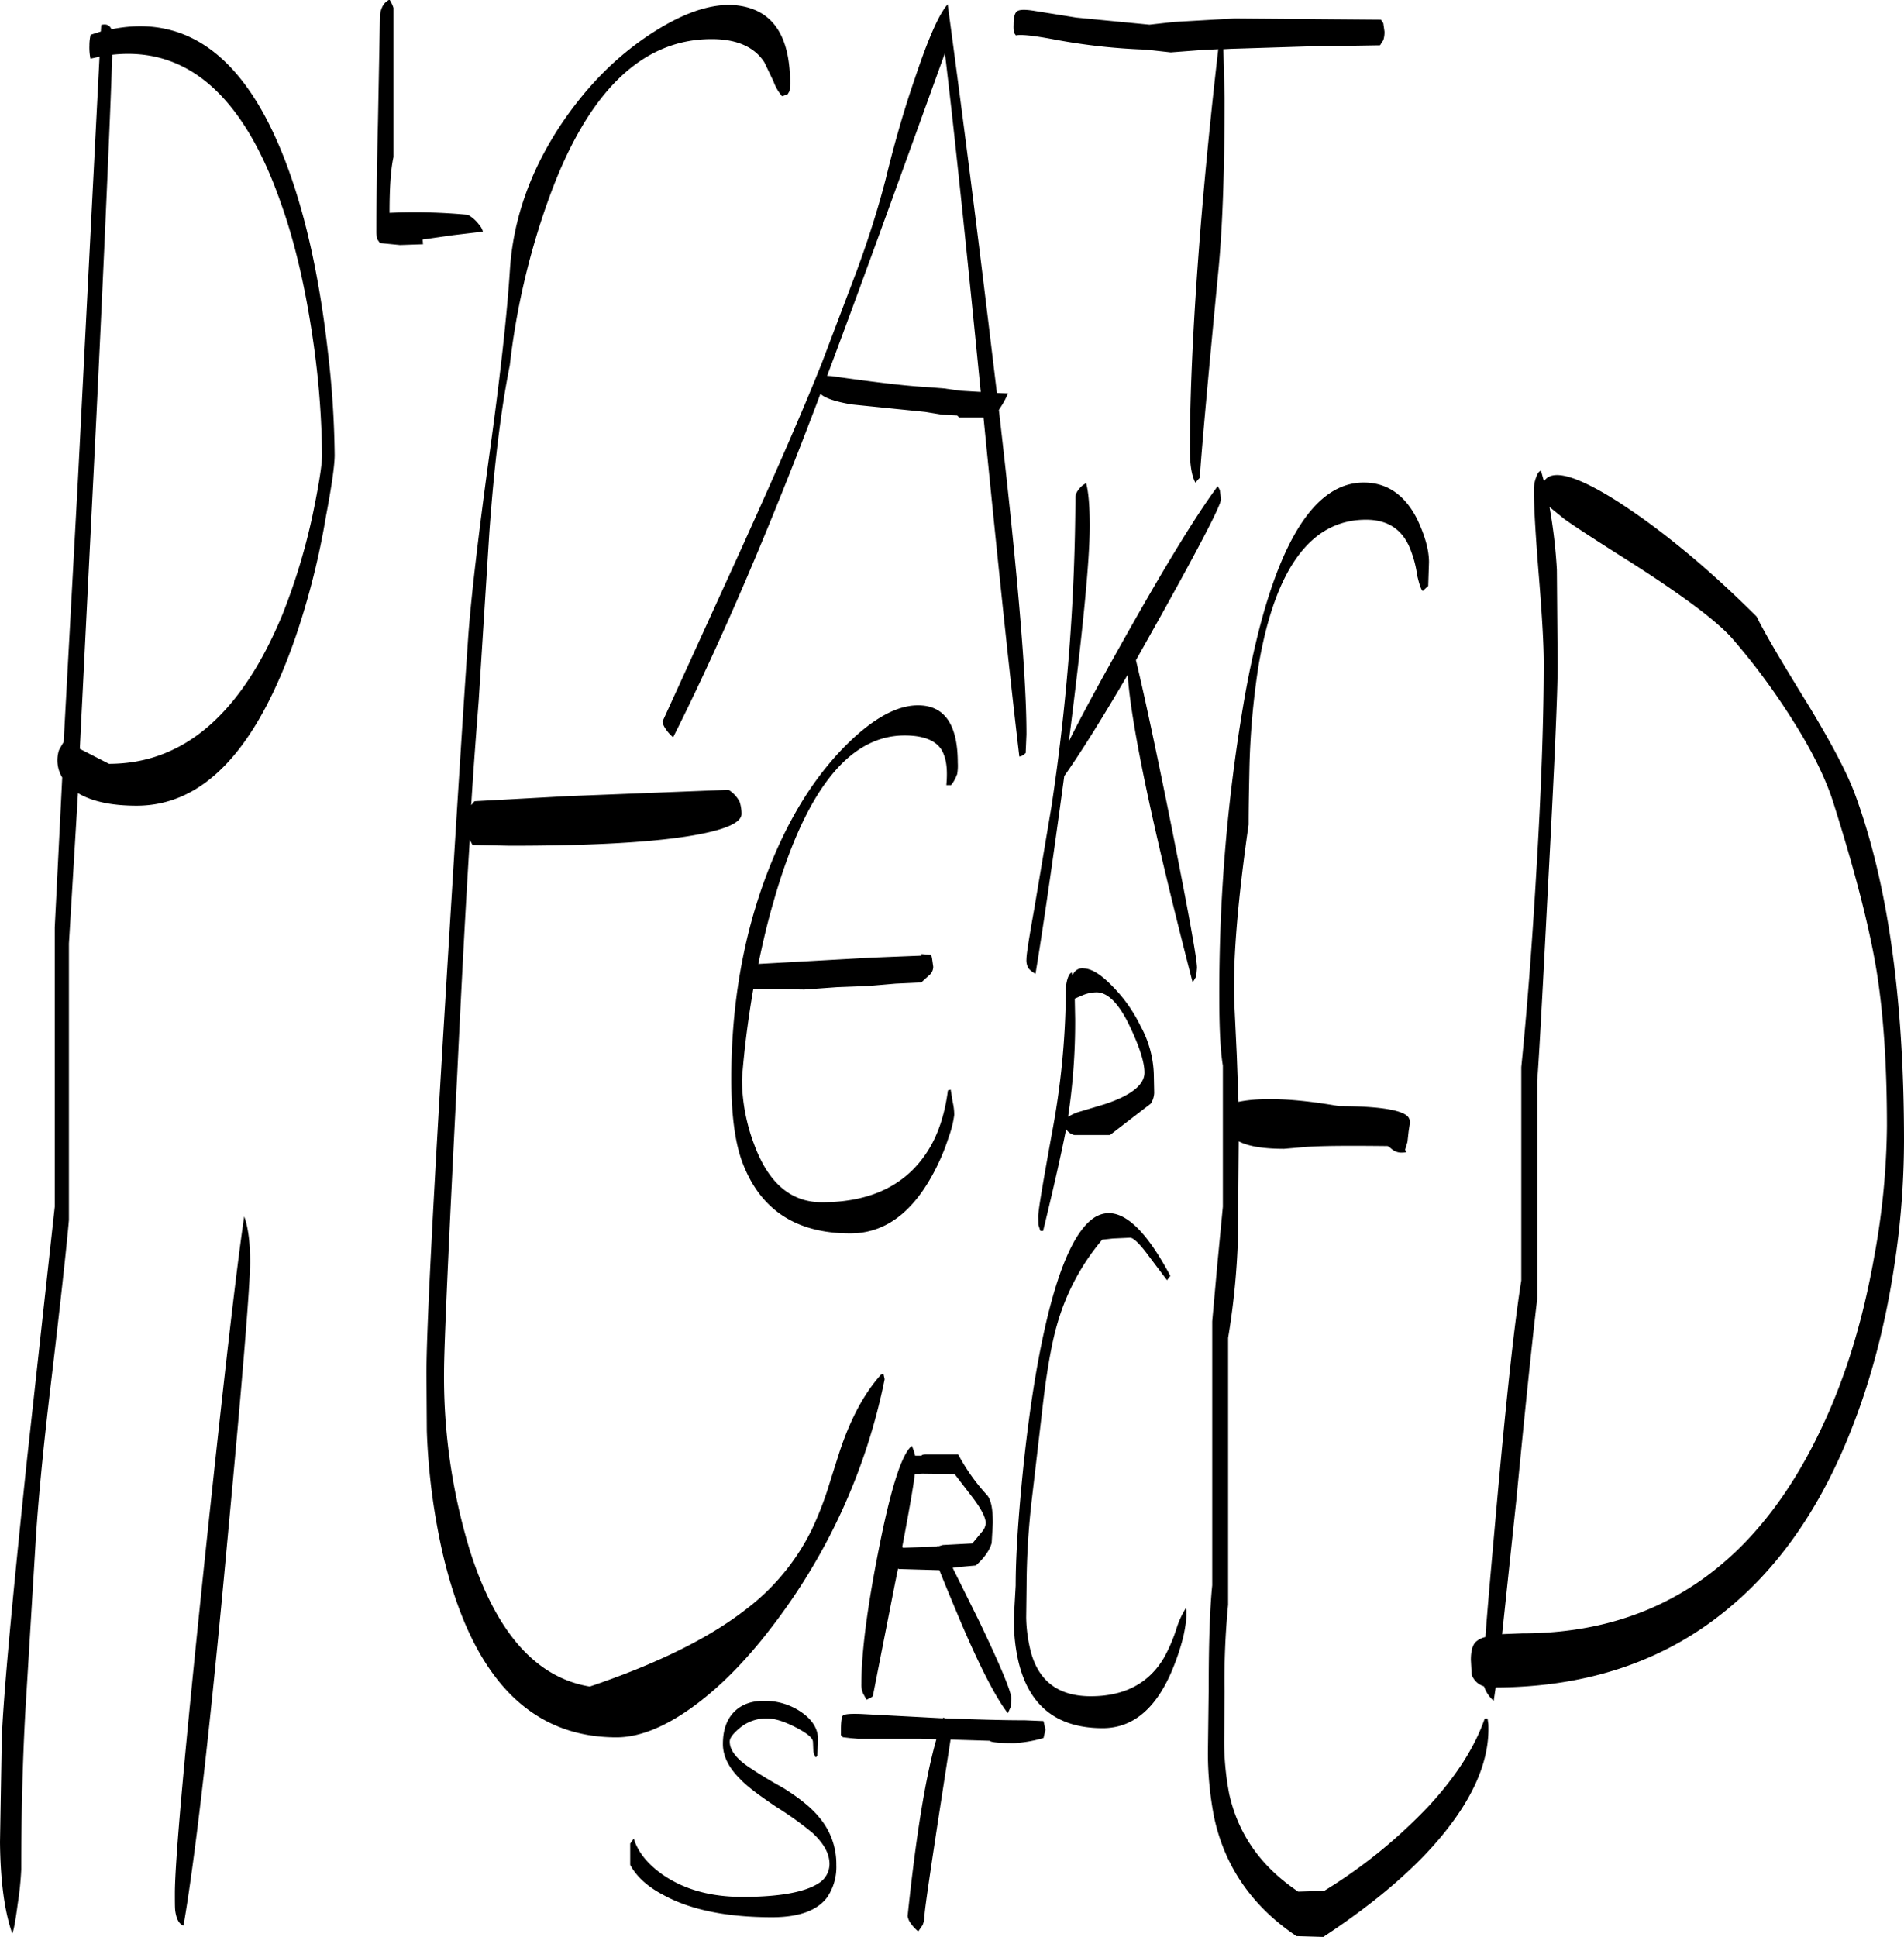 <svg id="Layer_1" data-name="Layer 1" xmlns="http://www.w3.org/2000/svg" viewBox="0 0 580.08 590.04"><defs><style>.cls-1{fill-rule:evenodd;}</style></defs><path class="cls-1" d="M227,528.6c-2,1.68-3,3-3,4.08,0,2.4,1.68,4.8,5.16,7.32a128.29,128.29,0,0,0,11,6.72c5,3.12,8.76,6.12,11.16,9.12a21.88,21.88,0,0,1,5.16,14.4,16.48,16.48,0,0,1-2.76,9.84c-3,4.08-8.64,6.12-16.8,6.12-13.92,0-25-2.28-33.24-6.84-4.8-2.52-8.16-5.64-10-9.12v-6.48l.36-.48.72-1.08c1.2,4,4.08,7.68,8.76,11C210,577.68,218,580,227.88,580c11.28,0,19.08-1.44,23.28-4.2A6.92,6.92,0,0,0,254.4,570c0-3.12-1.68-6.24-5.16-9.48a101.21,101.21,0,0,0-11.16-8c-5.16-3.48-8.88-6.24-11-8.52-3.48-3.48-5.16-7-5.16-10.56,0-4.92,1.56-8.52,4.56-10.8,2.52-1.92,5.88-2.64,10-2.28a19.54,19.54,0,0,1,10,3.84c3,2.28,4.44,4.92,4.44,7.92l-.24,4.92-.48.48a5.66,5.66,0,0,1-.72-1.8l-.12-2.88c0-1.2-1.68-2.64-5.16-4.44s-6.36-2.76-8.88-2.76A12.5,12.5,0,0,0,227,528.6Zm36,3.24-2.52-.24-2-.24-.6-.6v-1.92c0-2.28.24-3.72.6-4.08.6-.48,2.4-.6,5.64-.48L289,525.6v-.24l.6.24c9.48.36,17.52.6,24.36.6l5.64.24.6,2.64-.6,2.52a40,40,0,0,1-8.88,1.56q-6.84,0-7.56-.72l-11.88-.36-3.72,24.12c-2.76,18.12-4.2,28-4.2,29.4a7.86,7.86,0,0,1-.6,3l-1.32,1.92a12.17,12.17,0,0,1-2.64-3,4.73,4.73,0,0,1-.6-1.68c2.52-24.12,5.4-42.12,8.76-53.88l-5.28-.12Zm17.4-80.64c-.48,4-1.8,11.4-3.84,22.2l.24.24,10.32-.36v-.12h.6l1.2-.36,9-.48,2.88-3.48a4.54,4.54,0,0,0,1.2-2.64q0-2.7-4.32-8.28l-5.16-6.72-9.84-.12Zm3.48-6h9.72a59.21,59.21,0,0,0,8.76,12.36c1.2,1.32,1.8,4.08,1.8,8.52l-.36,6.12c-.6,2.16-2.16,4.44-4.8,6.84l-5.28.48-1.8.24,8.16,16.44q9.72,20.34,9.72,23.4l-.24,2.64-.84,1.8q-5.4-7-14-27-4.86-11.52-6.84-16.56l-12.36-.36-.24-.12-.84,4.08-6.84,34.8-.48.36-1.44.72-1.08-2a6.56,6.56,0,0,1-.48-2.88c0-9.24,1.68-22.68,5.16-40.32,3.72-19,7.08-29.64,10.2-32.16a14.73,14.73,0,0,1,1,3h2Q282.48,445.2,283.92,445.2Zm51.84-140.76a11.25,11.25,0,0,0-4.08.84l-2.52,1.08.12,6.24a192.73,192.73,0,0,1-2.16,29.76,20.31,20.31,0,0,1,2.76-1.32l8.4-2.52c8-2.64,12.12-5.88,12.12-9.6,0-3.12-1.44-7.68-4.32-13.8C342.72,308,339.24,304.44,335.76,304.44Zm-42.48-66.36a11,11,0,0,1-1.8,3.24H290c.36-4,.12-7-.72-9.12-1.32-4-5.4-6-12-6q-25.56,0-40,50.88c-1.8,6.12-3.24,12.36-4.56,18.72l15.12-.84,19.44-1.08,15.12-.6v-.48l3,.24.24,1.08.36,2.52a3.35,3.35,0,0,1-1,2.4l-2.64,2.4-7.8.36-8.4.72-9.48.36-10,.72-15.48-.24c-1.56,9-2.76,18.12-3.48,27.6a57,57,0,0,0,3.72,19.8c4.32,11.76,11.16,17.64,20.64,17.64,14.76,0,25.56-5.16,32.16-15.48,3.24-5,5.28-11.28,6.24-18.6l.84-.24.6,3.72a17.59,17.59,0,0,1,.48,4,30.11,30.11,0,0,1-1.68,6.72,64.12,64.12,0,0,1-5.4,12.36c-6.48,11.4-14.64,17-24.6,17-16.68,0-27.6-7.32-33-22-2.16-6-3.24-14.4-3.24-25.08,0-22.44,3.6-43.2,10.68-62,6.12-16.2,14-29.16,23.76-39.12q13.32-13.5,23.76-12.6c7.2.6,10.8,6.48,10.8,17.4A15.15,15.15,0,0,1,293.28,238.08ZM77.88,386.52q0,10.8-7,85.68Q63.18,556.08,57.6,588.72c-1.32-.36-2.16-1.92-2.52-4.44-.12-.84-.12-2.64-.12-5.4q0-14.58,9-100.8Q72.6,396,76.08,372.72C77.28,376,77.88,380.52,77.88,386.52Zm-42-367.68C35.52,30.72,34,67.68,31,130L26,230.28l8.88,4.56q34,0,52.8-45.36a187.06,187.06,0,0,0,9.6-32.16q2.52-12.42,2.52-16.56a259.55,259.55,0,0,0-2.4-32.52c-2.28-16.56-5.52-31.2-10-43.8C76,31.44,58.8,16.32,35.88,18.84ZM32.4,11.76l.12-2c1.56-.36,2.52,0,3.12,1.32C61.32,5.88,80.16,22.8,92.16,61.56c4.32,14,7.44,30.12,9.48,48.36a287,287,0,0,1,2,30.84c0,3-.84,9.12-2.64,18.6A232.8,232.8,0,0,1,91.8,196c-11.88,34.44-28,51.6-48.48,51.6-7.8,0-13.68-1.32-17.88-3.84l-2.76,45.84V373.8c-.72,8.28-2.52,24.72-5.4,49.08-2.52,21-4.08,37.68-4.8,49.92L9.36,524.28c-.84,15.72-1.2,31.56-1.2,47.28a97.31,97.31,0,0,1-1.08,10.56c-.72,5.52-1.32,8.52-1.68,9C3,584.28,1.8,575,1.68,563.28L2.16,535c0-10,2.64-39.6,7.8-88.68l8.4-76.56V284.64L20.64,239a10.07,10.07,0,0,1-1-8.28q.54-1.08,1.44-2.52L25.44,148,32,19.44l-2.76.6A16.85,16.85,0,0,1,28.92,16a14.15,14.15,0,0,1,.24-2.64l.12-.6Zm89.16-7.2V50c-.84,3.84-1.2,9.48-1.2,17a173,173,0,0,1,23.88.6,11,11,0,0,1,3.48,3.12,4.68,4.68,0,0,1,1.08,2l-9.12,1.08-9.24,1.32.12,1.44-7,.24-6.12-.6-.84-1.2a10.92,10.92,0,0,1-.24-2.52c0-7.56.12-18.72.48-33.36l.6-31.8a7.33,7.33,0,0,1,1-3.6,4.83,4.83,0,0,1,1.92-1.68A11.06,11.06,0,0,1,121.56,4.56Zm133.68,112.2c12.72,1.8,22.56,3,29.4,3.36l4.56.36,5.16.72,6.12.36c-4.56-46-8.16-80.28-10.92-103.2-15.24,42.24-27.12,75-35.88,98.28Zm-13-86.88-.6,1-1.68.6a14.59,14.59,0,0,1-2.64-4.56l-2.76-5.76c-3-4.68-8.4-7.08-16-7.08Q186.78,14,169.2,61.8A223.56,223.56,0,0,0,157,113.4c-2.76,13.8-4.8,30.84-6.24,51-.72,11.4-1.8,28.44-3.24,51.24-.6,7.8-1.44,18.36-2.28,31.8l1-1.2,28.56-1.56,48.84-1.92a9.45,9.45,0,0,1,3.36,3.6,11.5,11.5,0,0,1,.6,3.72c0,2.64-4.8,4.8-14.28,6.48-12.12,2.16-31,3.24-56.28,3.24l-11.4-.24-.84-1.56q-1.8,28.8-3.84,71.76-4,78.84-4,90.36A180.36,180.36,0,0,0,145,475q11.88,36.9,36.36,40.92c20.28-6.84,36.12-14.64,47.28-23.28a68.36,68.36,0,0,0,20.28-24.36A103.51,103.51,0,0,0,253.8,456c1.68-5.4,3-9.48,3.84-12.12,3.24-9.6,7.32-17.28,12.48-23l.72-.24.36,1.68a182.81,182.81,0,0,1-34.68,75.84c-7.8,10.2-15.84,18.24-24,24.12-8.52,6.12-16.2,9.12-23,9.12-26.52,0-44-18.48-52.8-55.32a198.62,198.62,0,0,1-5-38l-.12-17.52q0-19.44,6-117.84,4.32-71.46,6.72-106.44,1.26-17.64,6.48-55.8c3.36-24.24,5.4-43,6.24-56.28,1-15,6-29.52,15.12-43.44q12.24-18.54,29.16-29.16c11.16-7,20.64-9.36,28.44-7.08C238.2,7,242.4,14.64,242.4,27.6ZM290.4,3.48Q297.06,52.8,302.88,101l2.52,20.88,3.36.12a22.22,22.22,0,0,1-1.92,3.72l-.84,1.32q8.46,73.08,8.4,98.88l-.24,5.64-.6.48a2.66,2.66,0,0,1-1.32.6q-4.14-34.74-10.92-103.32h-7.44l-.6-.6-4.56-.24-5.16-.84-22.44-2.28c-4.92-.84-8.16-1.92-9.48-3.24q-23.22,61.56-44.88,104.64a12.18,12.18,0,0,1-2.64-3.12,4.73,4.73,0,0,1-.6-1.68l19.32-42.36c14.28-31.2,24-53.64,29.4-67.32l10.32-27.24c4-10.8,6.84-20.16,8.88-28,2.76-11.4,5.76-21.72,9-31.08C284.4,14.16,287.64,6.6,290.4,3.48Zm67.44,387.84-.6.84-5.52-7.32C349,381.12,347,379.2,346,379.2l-5.28.24-3.24.36A69.33,69.33,0,0,0,323.64,406c-1.68,5.88-3.24,14.88-4.56,26.88L316,459.24a236.22,236.22,0,0,0-1.56,25.92l-.12,9.72a45.13,45.13,0,0,0,1.56,11c2.52,8.64,8.52,13,18.12,13,10.32,0,17.76-4,22.32-11.76a48.79,48.79,0,0,0,3.84-9,26.35,26.35,0,0,1,2.76-6l.24.48v1.92a44.93,44.93,0,0,1-1,6.36,72,72,0,0,1-4,11.52q-7.38,16.2-20.52,16.2c-13.92,0-22.44-6.72-25.68-20.28a54.87,54.87,0,0,1-1.32-14.64l.48-8.52c0-8.52.72-19.92,2.16-34.44q2.88-28.26,7.56-47.52,6.12-25,14.4-30.24c6.84-4.08,14.52,1.92,23,17.88Zm-5.52-53-12.48,9.6H329a4.08,4.08,0,0,1-2.52-1.8c-1.2,6.24-3.48,16.56-7,31h-.84l-.6-1.8L318,372.6c0-1.8,1.44-10.2,4.2-25.44a239.57,239.57,0,0,0,4.2-43,12.15,12.15,0,0,1,.48-3.72c.36-1.2.84-1.92,1.32-2l.24,1a3.07,3.07,0,0,1,3.48-2.28q3.6.18,8.64,5.4a45,45,0,0,1,8.64,12.24,32.32,32.32,0,0,1,4,14.52l.12,5.76A6.46,6.46,0,0,1,352.32,338.28ZM473.76,156.6A159.57,159.57,0,0,1,476,175.68l.24,29.16c0,8.4-1,31.2-3,68.52q-2.7,52.74-3.24,58v66.6c-1.32,10.92-3.48,31.32-6.36,61.2l-4.32,40.8,6.12-.24q62.28,0,91.68-63.6c7.08-15.12,12.24-32.28,15.6-51.36a229.4,229.4,0,0,0,3.84-39.6c0-18.6-1.08-34.32-3.12-47q-3.24-20-13.32-51.84c-2.28-7.08-6.36-15.48-12.48-25.08a201.63,201.63,0,0,0-18.12-24.48q-7.38-8.46-34.56-25.56c-8.52-5.4-14-9-16.68-10.92Zm-1.68-7.8q3.6-5.94,23,6.48,20.16,13.14,41.76,34.68c2.52,5.16,7.92,14.28,16,27.36,6.6,10.92,11.28,19.68,13.8,26.28q15.12,40.5,15.12,106.08A256.75,256.75,0,0,1,580,379c-2.52,20.76-7,39.72-13.56,56.76q-13.5,35.46-37.08,55.44-29,24.84-72,25l-.6,4.08a10.12,10.12,0,0,1-2.88-4.2l-.12-.24a5.58,5.58,0,0,1-3.72-3.6l-.24-4.44c0-2.88.6-4.8,1.68-5.64a6.58,6.58,0,0,1,2.76-1.32c.6-8.64,1.8-21.72,3.36-39.36,3-33.48,5.52-56.64,7.56-69.24V327.24c1.68-16.68,3.24-36.48,4.56-59.16,1.56-25.8,2.28-47.16,2.28-64.08,0-5.28-.48-13.92-1.44-25.8s-1.56-21-1.56-26.88a10.39,10.39,0,0,1,.72-3.84c.36-1.08.84-1.8,1.44-1.92Zm-98.76,2.64.36,2.76c0,1.8-6.12,13.56-18.24,35.4l-7.68,13.68c2.52,10.44,6.12,27.24,10.8,50.52,5.16,26,7.8,40.44,7.8,43.2l-.24,2.64-1.08,1.8c-12.12-46.92-18.72-78.24-19.8-93.72-7.92,13.56-14.4,23.88-19.32,30.84-4,29.64-7,49.68-8.76,60.24a7,7,0,0,1-2.16-1.68,4.93,4.93,0,0,1-.6-2.76c0-1.56.84-6.72,2.4-15.48L322,248a646.93,646.93,0,0,0,7.32-94.56,4.13,4.13,0,0,1,1-2.16,5.77,5.77,0,0,1,2.28-1.92q1.08,4.14,1.08,13c0,10.68-2.16,32.52-6.36,65.64,3-6.12,8.16-15.72,15.36-28.56,13.08-23.4,23-39.72,30-49.2Zm60.24,9.12c2.28,4.92,3.48,9.12,3.48,12.84l-.24,7.32c-.12,0-.24.12-.6.48l-1.08,1c-.6-.6-1.08-2.28-1.68-4.8a33.58,33.58,0,0,0-1.8-7.2c-2.28-6.48-6.84-9.72-13.8-9.72q-25.2,0-32.76,44.64a236,236,0,0,0-2.76,31.68c-.12,6-.24,11.52-.24,16.56-3.24,22.56-4.68,40.08-4.44,52.44l.84,17.76L379,337.8c7.08-1.44,17.4-1,30.72,1.32,11.16,0,18,1,20.4,2.76a2.54,2.54,0,0,1,1.08,2.52l-.36,2.4-.36,3.24-.72,2.4.36.48c.12.24-.48.36-1.56.36a4.53,4.53,0,0,1-2.76-1c-.72-.6-1.2-1-1.44-1-10.68-.12-18.84-.12-24.48.24l-7,.6c-6.12,0-10.8-.72-13.8-2.28l-.24,29.52a228.15,228.15,0,0,1-3,30.36V491a237.47,237.47,0,0,0-1.08,26.4l-.12,15.36a85.48,85.48,0,0,0,1.56,16c2.76,12.24,9.72,22.08,21,29.64l7.92-.24a155.77,155.77,0,0,0,32-26c8.28-9,13.92-17.88,16.92-26.52h.84l.24,1.68c.48,10.44-4,21.36-13.2,32.88q-12.78,16-37.08,32l-8.16-.24c-13.44-9-21.84-21.12-25.08-36.12a102.08,102.08,0,0,1-1.92-19.68l.24-19.08q0-21.42,1.08-32v-80.4l1.56-17.4,1.68-17.52v-43c-.72-4.32-1.08-11-1.08-20.28a525.12,525.12,0,0,1,7.8-92.4q11.7-65,36.24-64.92C424.32,149.16,429.84,153,433.56,160.56ZM423.12,9.24l.36,2.52a7.76,7.76,0,0,1-.36,2.64l-1,1.56-22.44.36-23,.72-2.28.12L374.76,32c0,21.72-.6,38.88-1.8,51.72-3.24,33.6-5.16,55-5.76,64l-.48.48-.84,1c-1.08-2-1.68-5.28-1.68-10,0-18.12,1.08-40.56,3.24-67.56,1.44-17.64,3.24-35.76,5.4-54.48l-5,.24-9.48.72-7.56-.84a184.33,184.33,0,0,1-28.08-3.12c-6.36-1.2-10.2-1.56-11.52-1.2l-.6-.84a11.13,11.13,0,0,1-.12-2.4c0-2.28.36-3.72,1.2-4.2s2.52-.48,5.4,0l12.48,2,22.32,2.16,7.56-.84L377.76,7.8l44.64.36Z" transform="translate(-1.68 -2.16)"/></svg>